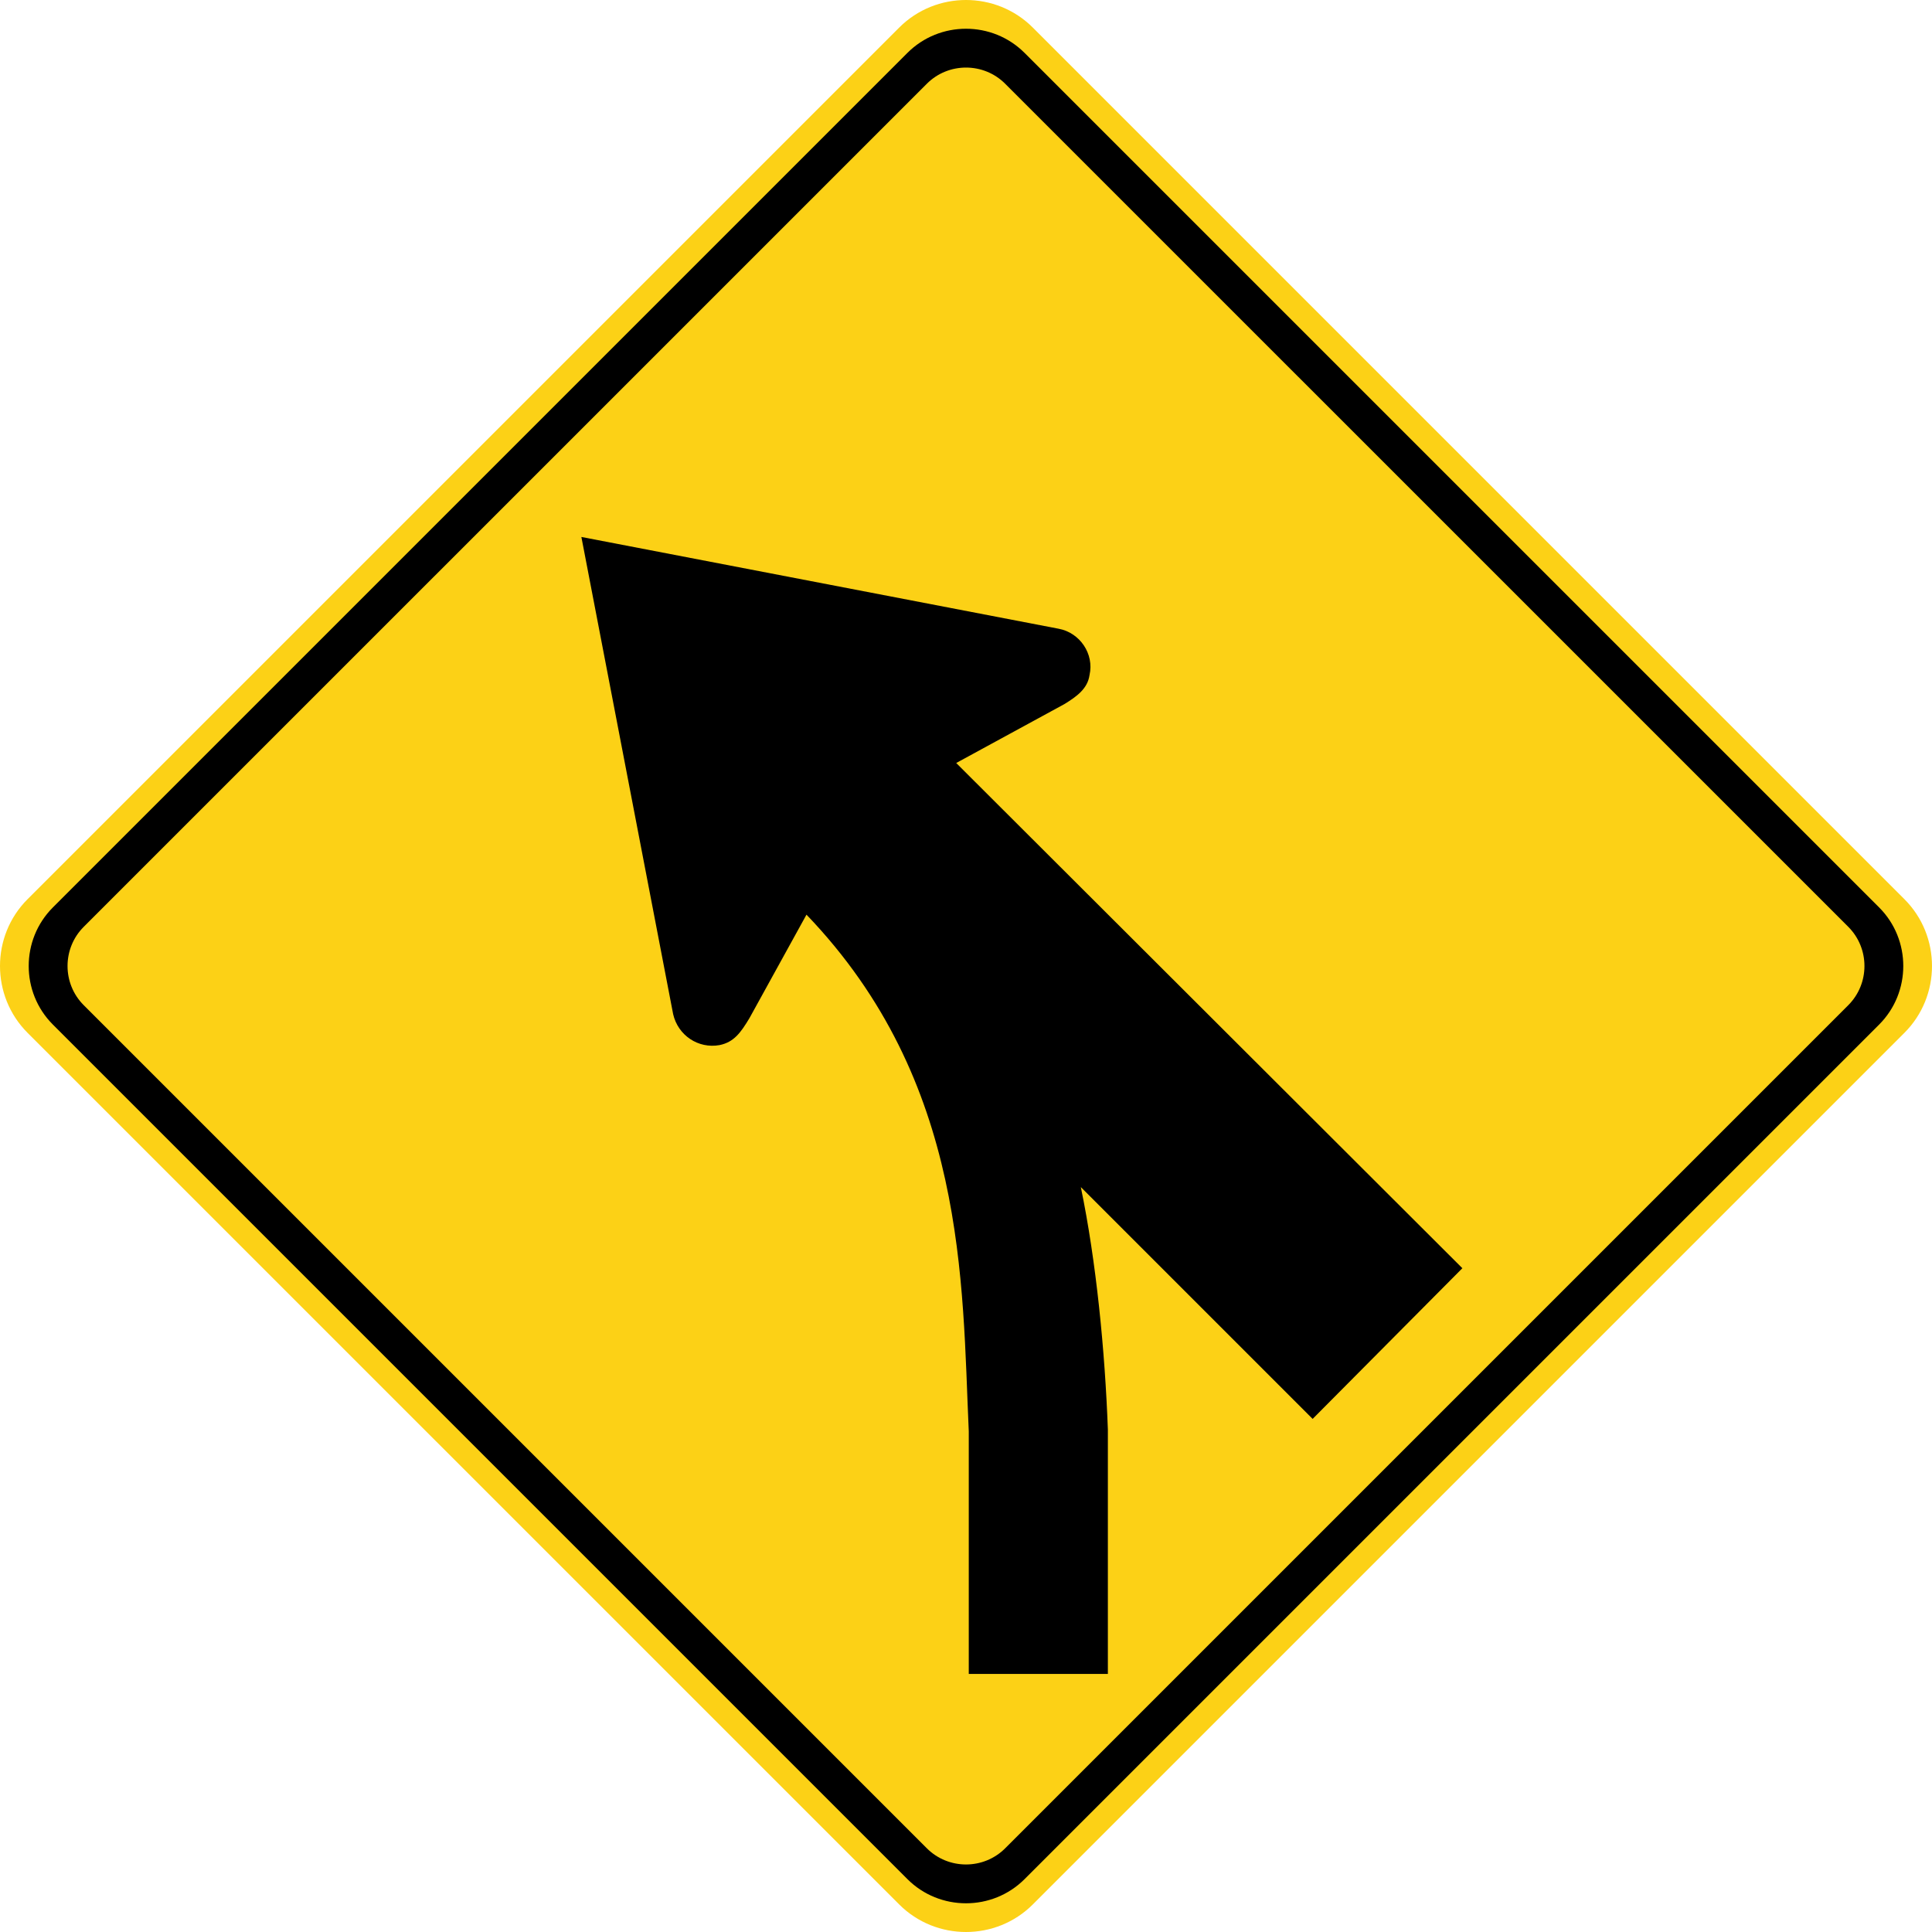 <svg xmlns="http://www.w3.org/2000/svg" width="90" height="90" viewBox="0 0 254.001 254.001">
    <path d="M250.381 118.223 135.778 3.619c-4.83-4.826-12.725-4.826-17.554 0L3.617 118.223c-4.823 4.83-4.823 12.725 0 17.558l114.607 114.603c4.83 4.823 12.724 4.823 17.554 0l114.603-114.603c4.826-4.833 4.826-12.729 0-17.558" style="fill:#fcd116;fill-opacity:1;fill-rule:nonzero;stroke:none"/>
    <path d="M247.048 119.298 134.702 6.956c-4.236-4.237-11.169-4.237-15.405 0L6.954 119.298c-4.24 4.237-4.24 11.169 0 15.406l112.343 112.345c4.236 4.237 11.169 4.237 15.405 0l112.346-112.345c4.237-4.237 4.237-11.17 0-15.406" style="fill:#000;fill-opacity:1;fill-rule:evenodd;stroke:none"/>
    <path d="M242.998 121.854 132.148 11.008c-2.833-2.833-7.461-2.833-10.294 0L11.004 121.854c-2.833 2.833-2.833 7.461 0 10.294l110.85 110.85c2.833 2.833 7.461 2.833 10.294 0l110.85-110.85c2.83-2.833 2.83-7.461 0-10.294" style="fill:#fcd116;fill-opacity:1;fill-rule:evenodd;stroke:none"/>
    <path d="M127.365 188.196c-.89-19.685-.254-45.974-21.336-67.945l-7.49 13.59c-1.146 1.904-2.035 3.174-3.944 3.559-2.79.504-5.457-1.274-6.096-4.068L76.434 70.594l62.742 12.065c2.79.512 4.699 3.302 4.064 6.096-.254 1.778-1.651 2.798-3.306 3.814l-14.22 7.743 66.544 66.421-19.685 19.812-30.476-30.476c2.032 9.775 3.178 21.59 3.556 31.873v32.131h-18.288v-31.877z" style="fill:#000;fill-opacity:1;fill-rule:evenodd;stroke:none"/>
</svg>
